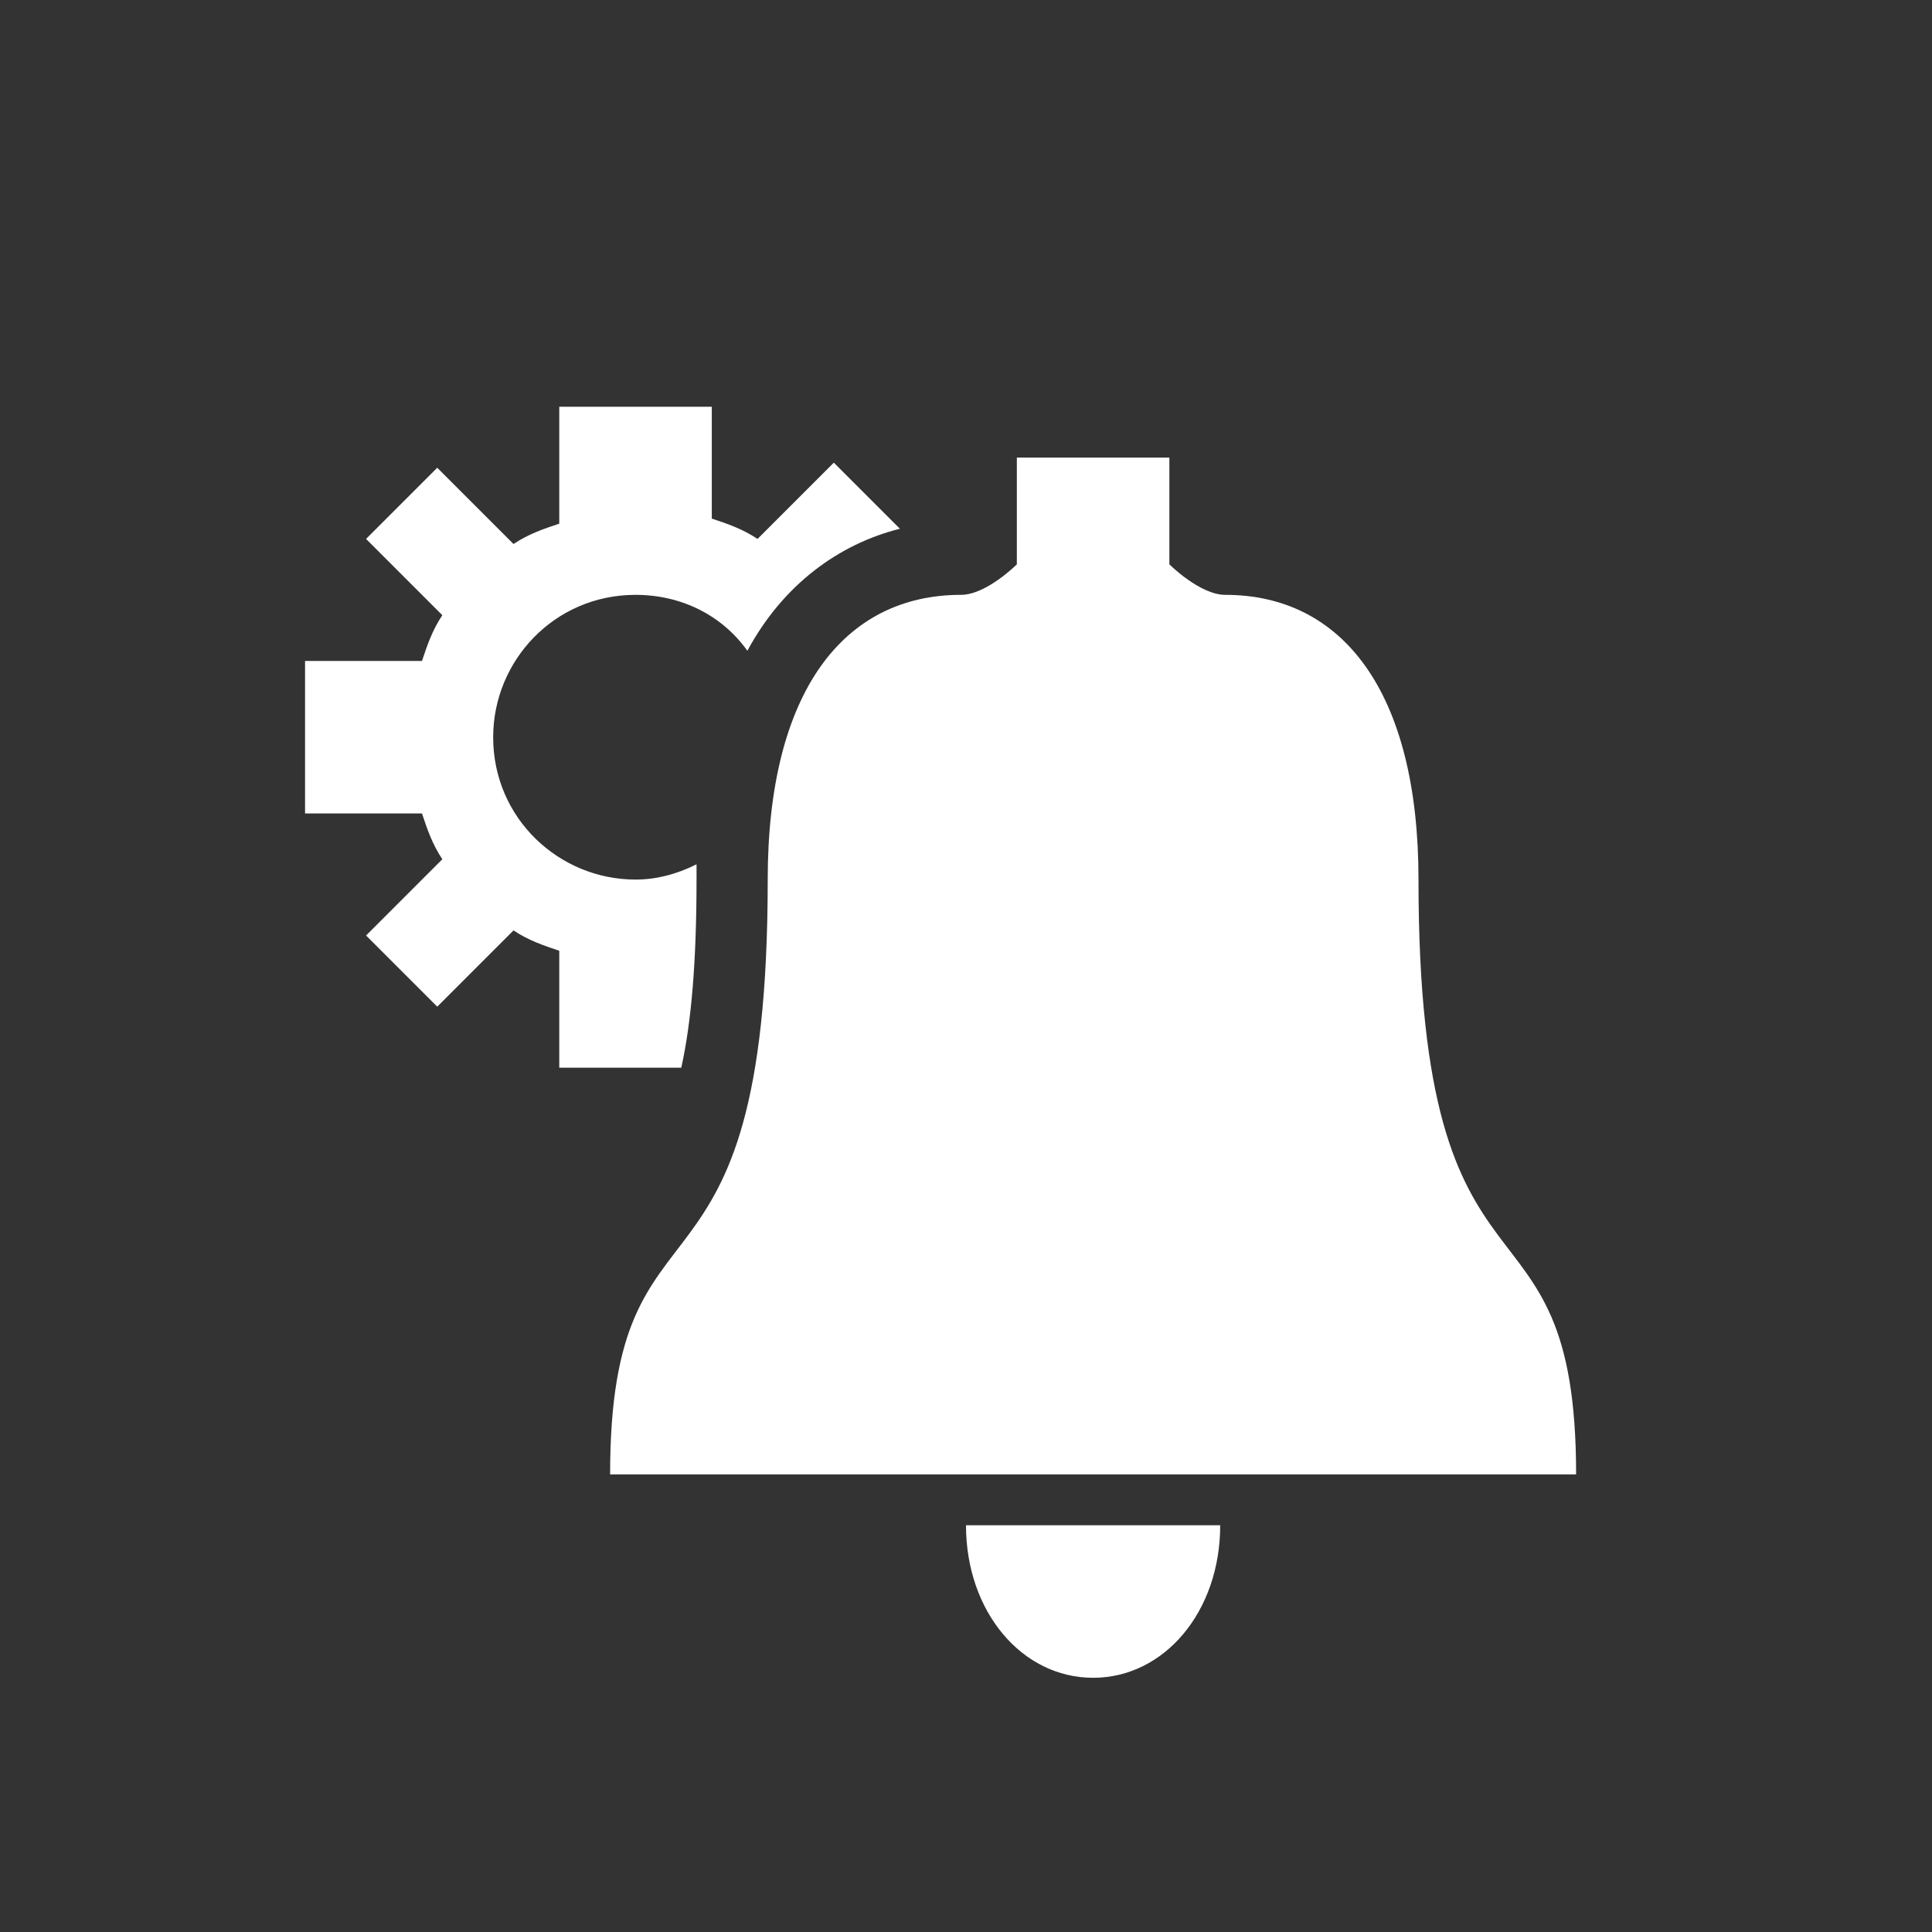 <svg xmlns="http://www.w3.org/2000/svg" viewBox="0 0 38 38" enable-background="new 0 0 38 38"><rect x="0" y="0" width="38" height="38" fill="#333333" stroke="none"/><g fill="#fff"><path d="m27.9 17.3c0-3.7-1.5-5.6-3.8-5.6-.5 0-1.1-.6-1.1-.6 0-1.5 0-2.1 0-2.1h-3c0 0 0 .6 0 2.1 0 0-.6.6-1.1.6-2.3 0-3.8 1.9-3.8 5.6 0 9-3.1 5.7-3.1 11.7 3.4 0 15.6 0 19 0 0-6-3.1-2.7-3.1-11.7"/><path d="m11 21h2.4c.2-.9.3-2.1.3-3.7 0-.1 0-.2 0-.3-.4.2-.8.3-1.2.3-1.5 0-2.8-1.2-2.8-2.8 0-1.5 1.2-2.8 2.8-2.8.9 0 1.7.4 2.2 1.1.7-1.3 1.8-2.1 3-2.4l-1.3-1.3-1.5 1.5c-.3-.2-.6-.3-.9-.4v-2.2h-3v2.3c-.3.1-.6.2-.9.4l-1.5-1.5-1.4 1.4 1.5 1.5c-.2.3-.3.6-.4.9h-2.3v3h2.3c.1.3.2.6.4.9l-1.5 1.5 1.4 1.4 1.5-1.5c.3.2.6.3.9.4v2.3"/><path d="m21.5 33c1.4 0 2.5-1.3 2.5-3-2.3 0-2.9 0-5 0 0 1.7 1.1 3 2.5 3"/></g></svg>